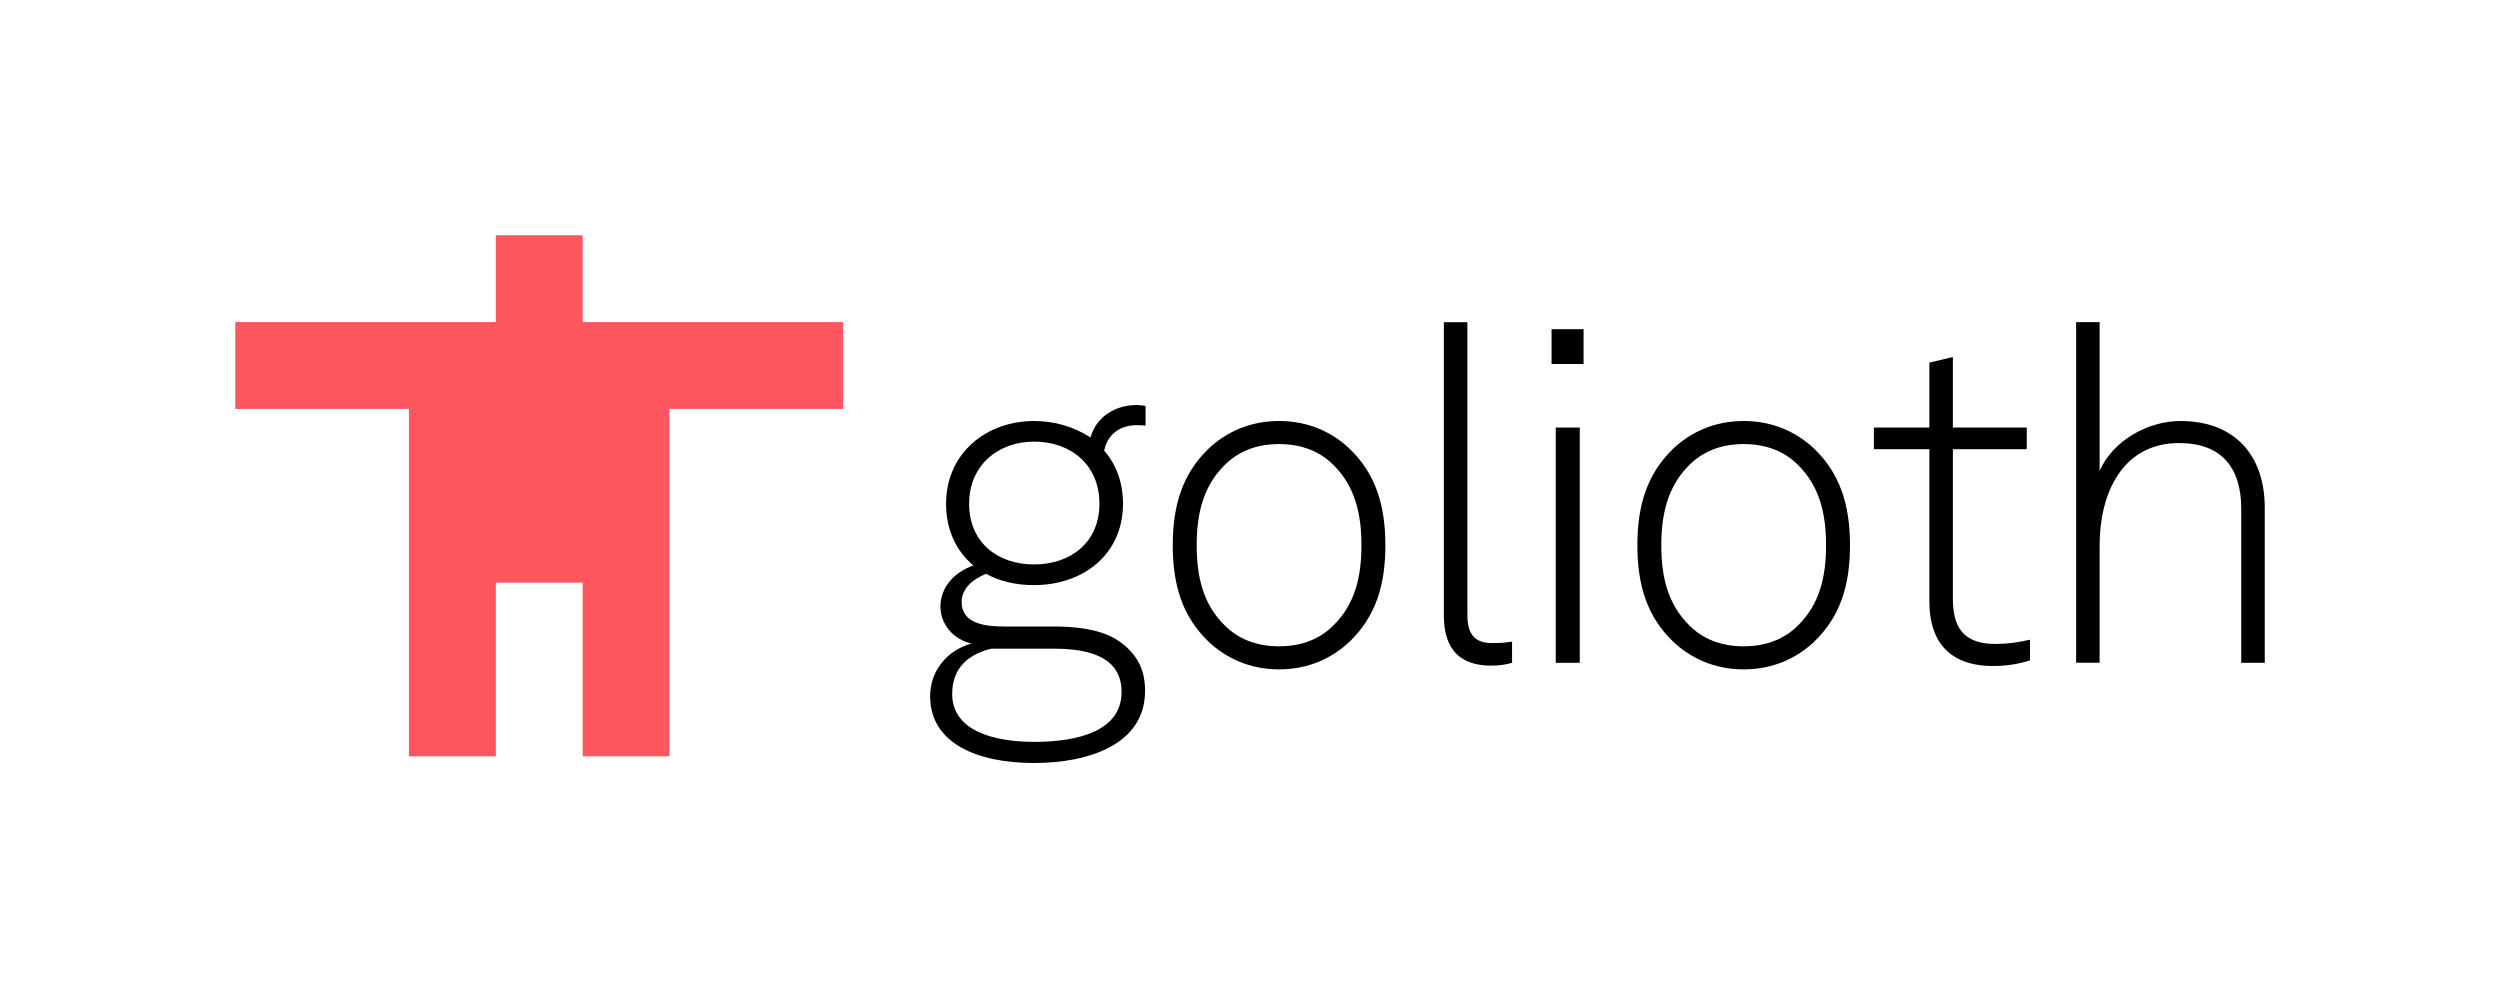 <?xml version="1.0" encoding="utf-8"?>
<!-- Generator: Adobe Illustrator 27.9.0, SVG Export Plug-In . SVG Version: 6.00 Build 0)  -->
<svg version="1.1" id="Layer_1" xmlns="http://www.w3.org/2000/svg" xmlns:xlink="http://www.w3.org/1999/xlink" x="0px" y="0px"
	 viewBox="0 0 400 158.66" style="enable-background:new 0 0 400 158.66;" xml:space="preserve">
<style type="text/css">
	.st0{fill:#FF5760;}
</style>
<g>
	<g>
		<g>
			<path d="M148.82,111.39c0-3.91,2.56-7.3,6.62-8.43c-2.86-0.6-4.97-3.09-4.97-5.87c0-3.16,2.18-5.5,5.27-6.62
				c-2.71-2.26-4.37-5.65-4.37-9.86c0-8.13,6.47-13.25,14.08-13.25c3.39,0,6.47,0.98,9.03,2.63c0.9-3.31,3.99-5.19,7.38-5.19
				c0.45,0,1.05,0.08,1.43,0.15v3.16c-0.38-0.08-0.98-0.08-1.43-0.08c-2.71,0-4.67,1.51-5.19,4.06c1.88,2.18,3.01,5.04,3.01,8.51
				c0,8.13-6.4,13.02-14.23,13.02c-2.86,0-5.49-0.6-7.68-1.81c-2.03,0.83-3.91,2.26-3.91,4.52c0,3.46,3.76,3.91,6.77,3.91h7.75
				c5.8,0,9.41,0.98,11.97,3.39c1.81,1.73,2.86,3.76,2.86,6.93c0,8.43-8.81,11.52-17.76,11.52
				C156.19,122.08,148.82,118.84,148.82,111.39z M179.45,110.71c0-5.42-4.89-6.92-10.76-6.92H158.6c-3.39,0.83-6.25,2.86-6.25,7.23
				c0,5.87,6.55,7.68,13.17,7.68C172.68,118.69,179.45,116.88,179.45,110.71z M175.91,80.6c0-6.25-4.59-9.94-10.46-9.94
				c-5.65,0-10.39,3.69-10.39,9.94c0,6.17,4.52,9.71,10.39,9.71C171.32,90.31,175.91,86.77,175.91,80.6z"/>
			<path d="M193.36,102.66c-4.14-3.99-5.72-8.96-5.72-15.43c0-6.4,1.58-11.44,5.72-15.43c2.71-2.56,6.47-4.44,11.29-4.44
				c4.82,0,8.58,1.88,11.29,4.44c4.14,3.99,5.72,9.03,5.72,15.43c0,6.47-1.58,11.44-5.72,15.43c-2.71,2.56-6.47,4.44-11.29,4.44
				C199.83,107.1,196.07,105.21,193.36,102.66z M213.31,100.1c3.54-3.46,4.52-7.9,4.52-12.87c0-4.89-0.98-9.41-4.52-12.87
				c-2.03-2.03-4.89-3.31-8.66-3.31c-3.76,0-6.62,1.28-8.66,3.31c-3.54,3.46-4.52,7.98-4.52,12.87c0,4.97,0.98,9.41,4.52,12.87
				c2.03,2.03,4.89,3.31,8.66,3.31C208.42,103.41,211.28,102.13,213.31,100.1z"/>
			<path d="M231.02,98.52V51.55h3.76v46.82c0,2.56,0.75,4.52,3.91,4.52c1.51,0,2.18-0.08,3.24-0.23v3.39
				c-0.83,0.23-1.81,0.45-3.39,0.45C233.73,106.49,231.02,104.01,231.02,98.52z"/>
			<path d="M253.37,52.67v5.57h-5.12v-5.57H253.37z M252.76,68.41v37.64h-3.84V68.41H252.76z"/>
			<path d="M267.7,102.66c-4.14-3.99-5.72-8.96-5.72-15.43c0-6.4,1.58-11.44,5.72-15.43c2.71-2.56,6.47-4.44,11.29-4.44
				s8.58,1.88,11.29,4.44c4.14,3.99,5.72,9.03,5.72,15.43c0,6.47-1.58,11.44-5.72,15.43c-2.71,2.56-6.47,4.44-11.29,4.44
				S270.41,105.21,267.7,102.66z M287.65,100.1c3.54-3.46,4.52-7.9,4.52-12.87c0-4.89-0.98-9.41-4.52-12.87
				c-2.03-2.03-4.89-3.31-8.66-3.31s-6.62,1.28-8.66,3.31c-3.54,3.46-4.52,7.98-4.52,12.87c0,4.97,0.98,9.41,4.52,12.87
				c2.03,2.03,4.89,3.31,8.66,3.31S285.62,102.13,287.65,100.1z"/>
			<path d="M308.7,96.26V71.87h-8.88v-3.46h8.88V58.02l3.76-0.9v11.29h11.82v3.46h-11.82v23.86c0,4.14,1.28,7.3,6.77,7.3
				c2.03,0,3.61-0.23,5.57-0.68v3.31c-1.88,0.6-3.76,0.9-5.87,0.9C311.56,106.57,308.7,102.28,308.7,96.26z"/>
			<path d="M335.94,51.55v23.79c2.11-4.82,7.68-7.98,12.95-7.98c8.58,0,13.47,5.42,13.47,13.85v24.84h-3.76V81.43
				c0-6.62-3.16-10.54-9.94-10.54c-9.18,0-12.72,8.2-12.72,16.33v18.82h-3.76v-54.5H335.94z"/>
		</g>
		<polygon class="st0" points="93.23,51.53 93.23,37.64 79.33,37.64 79.33,51.53 37.64,51.53 37.64,65.43 65.43,65.43 65.43,121.02 
			79.33,121.02 79.33,93.23 93.23,93.23 93.23,121.02 107.12,121.02 107.12,65.43 134.92,65.43 134.92,51.53 		"/>
	</g>
</g>
</svg>

